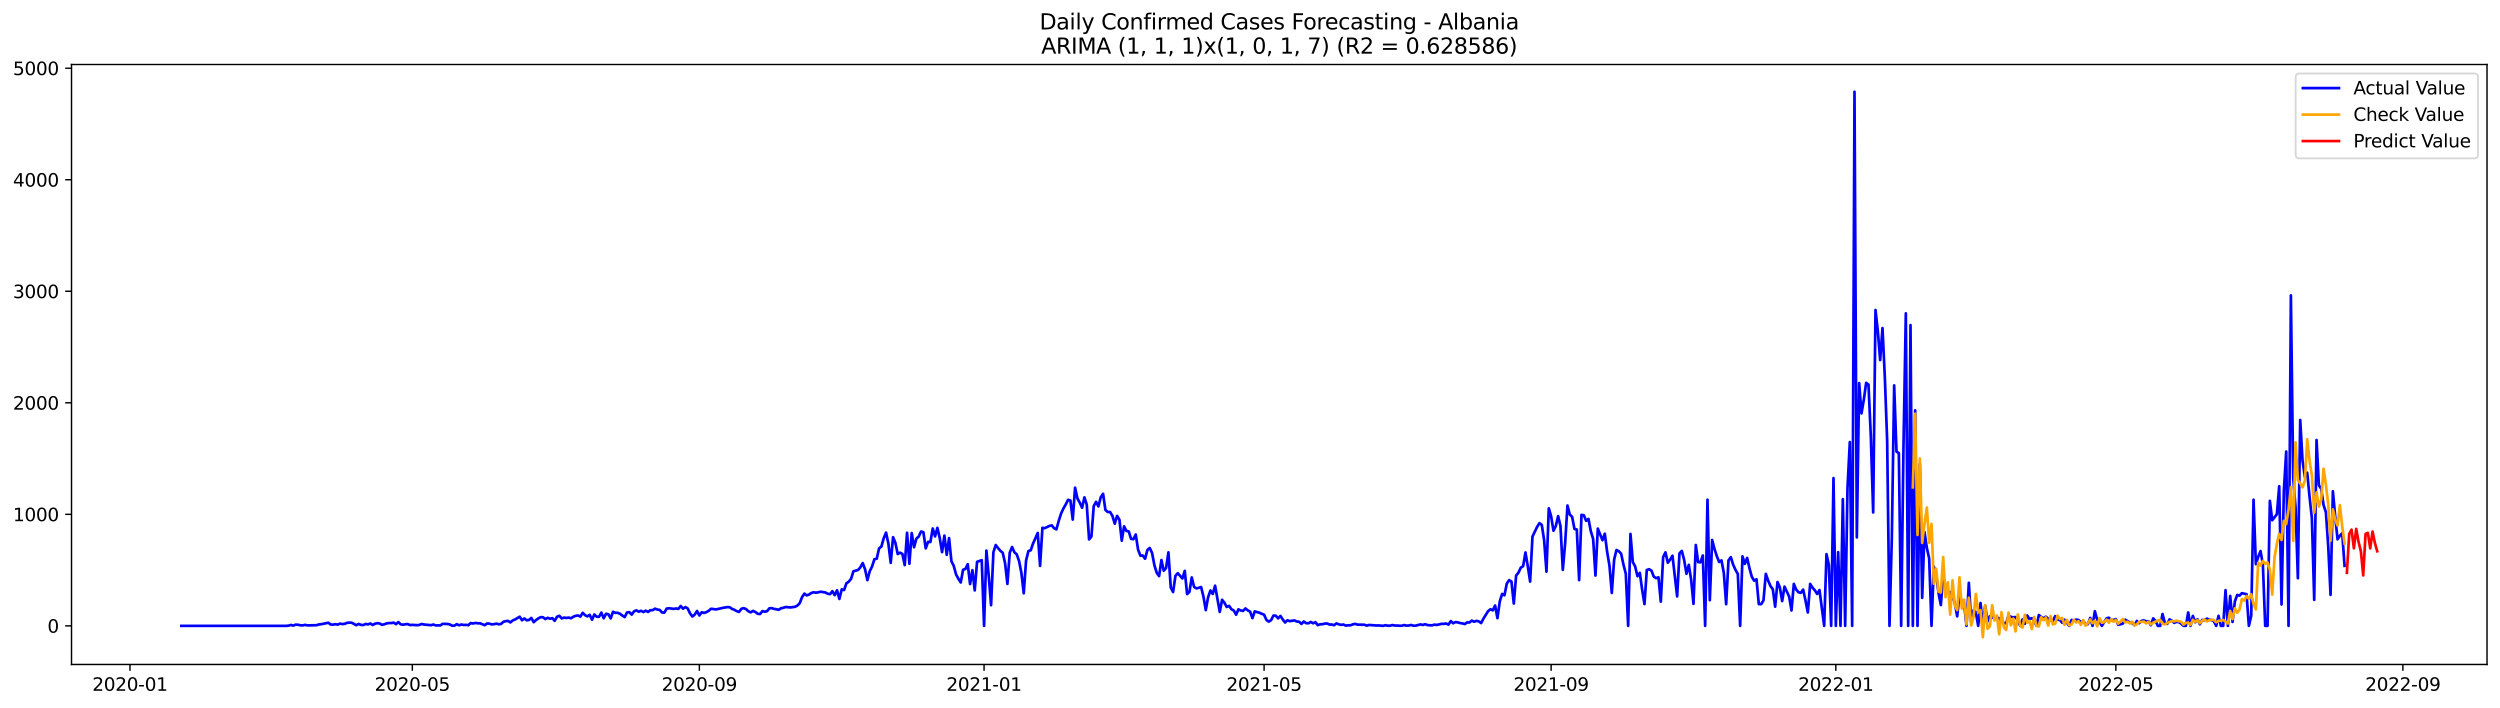 <?xml version="1.0" encoding="utf-8" standalone="no"?>
<!DOCTYPE svg PUBLIC "-//W3C//DTD SVG 1.1//EN"
  "http://www.w3.org/Graphics/SVG/1.1/DTD/svg11.dtd">
<svg xmlns:xlink="http://www.w3.org/1999/xlink" width="1386.05pt" height="392.274pt" viewBox="0 0 1386.05 392.274" xmlns="http://www.w3.org/2000/svg" version="1.1">
 <defs>
  <style type="text/css">*{stroke-linejoin: round; stroke-linecap: butt}</style>
 </defs>
 <g id="figure_1">
  <g id="patch_1">
   <path d="M 0 392.274 
L 1386.05 392.274 
L 1386.05 0 
L 0 0 
z
" style="fill: #ffffff"/>
  </g>
  <g id="axes_1">
   <g id="patch_2">
    <path d="M 39.65 368.396 
L 1378.85 368.396 
L 1378.85 35.755 
L 39.65 35.755 
z
" style="fill: #ffffff"/>
   </g>
   <g id="matplotlib.axis_1">
    <g id="xtick_1">
     <g id="line2d_1">
      <defs>
       <path id="m3c0e14c993" d="M 0 0 
L 0 3.5 
" style="stroke: #000000; stroke-width: 0.8"/>
      </defs>
      <g>
       <use xlink:href="#m3c0e14c993" x="72.059" y="368.396" style="stroke: #000000; stroke-width: 0.8"/>
      </g>
     </g>
     <g id="text_1">
      <!-- 2020-01 -->
      <g transform="translate(51.168 382.994)scale(0.1 -0.1)">
       <defs>
        <path id="DejaVuSans-32" d="M 1228 531 
L 3431 531 
L 3431 0 
L 469 0 
L 469 531 
Q 828 903 1448 1529 
Q 2069 2156 2228 2338 
Q 2531 2678 2651 2914 
Q 2772 3150 2772 3378 
Q 2772 3750 2511 3984 
Q 2250 4219 1831 4219 
Q 1534 4219 1204 4116 
Q 875 4013 500 3803 
L 500 4441 
Q 881 4594 1212 4672 
Q 1544 4750 1819 4750 
Q 2544 4750 2975 4387 
Q 3406 4025 3406 3419 
Q 3406 3131 3298 2873 
Q 3191 2616 2906 2266 
Q 2828 2175 2409 1742 
Q 1991 1309 1228 531 
z
" transform="scale(0.016)"/>
        <path id="DejaVuSans-30" d="M 2034 4250 
Q 1547 4250 1301 3770 
Q 1056 3291 1056 2328 
Q 1056 1369 1301 889 
Q 1547 409 2034 409 
Q 2525 409 2770 889 
Q 3016 1369 3016 2328 
Q 3016 3291 2770 3770 
Q 2525 4250 2034 4250 
z
M 2034 4750 
Q 2819 4750 3233 4129 
Q 3647 3509 3647 2328 
Q 3647 1150 3233 529 
Q 2819 -91 2034 -91 
Q 1250 -91 836 529 
Q 422 1150 422 2328 
Q 422 3509 836 4129 
Q 1250 4750 2034 4750 
z
" transform="scale(0.016)"/>
        <path id="DejaVuSans-2d" d="M 313 2009 
L 1997 2009 
L 1997 1497 
L 313 1497 
L 313 2009 
z
" transform="scale(0.016)"/>
        <path id="DejaVuSans-31" d="M 794 531 
L 1825 531 
L 1825 4091 
L 703 3866 
L 703 4441 
L 1819 4666 
L 2450 4666 
L 2450 531 
L 3481 531 
L 3481 0 
L 794 0 
L 794 531 
z
" transform="scale(0.016)"/>
       </defs>
       <use xlink:href="#DejaVuSans-32"/>
       <use xlink:href="#DejaVuSans-30" x="63.623"/>
       <use xlink:href="#DejaVuSans-32" x="127.246"/>
       <use xlink:href="#DejaVuSans-30" x="190.869"/>
       <use xlink:href="#DejaVuSans-2d" x="254.492"/>
       <use xlink:href="#DejaVuSans-30" x="290.576"/>
       <use xlink:href="#DejaVuSans-31" x="354.199"/>
      </g>
     </g>
    </g>
    <g id="xtick_2">
     <g id="line2d_2">
      <g>
       <use xlink:href="#m3c0e14c993" x="228.608" y="368.396" style="stroke: #000000; stroke-width: 0.8"/>
      </g>
     </g>
     <g id="text_2">
      <!-- 2020-05 -->
      <g transform="translate(207.716 382.994)scale(0.1 -0.1)">
       <defs>
        <path id="DejaVuSans-35" d="M 691 4666 
L 3169 4666 
L 3169 4134 
L 1269 4134 
L 1269 2991 
Q 1406 3038 1543 3061 
Q 1681 3084 1819 3084 
Q 2600 3084 3056 2656 
Q 3513 2228 3513 1497 
Q 3513 744 3044 326 
Q 2575 -91 1722 -91 
Q 1428 -91 1123 -41 
Q 819 9 494 109 
L 494 744 
Q 775 591 1075 516 
Q 1375 441 1709 441 
Q 2250 441 2565 725 
Q 2881 1009 2881 1497 
Q 2881 1984 2565 2268 
Q 2250 2553 1709 2553 
Q 1456 2553 1204 2497 
Q 953 2441 691 2322 
L 691 4666 
z
" transform="scale(0.016)"/>
       </defs>
       <use xlink:href="#DejaVuSans-32"/>
       <use xlink:href="#DejaVuSans-30" x="63.623"/>
       <use xlink:href="#DejaVuSans-32" x="127.246"/>
       <use xlink:href="#DejaVuSans-30" x="190.869"/>
       <use xlink:href="#DejaVuSans-2d" x="254.492"/>
       <use xlink:href="#DejaVuSans-30" x="290.576"/>
       <use xlink:href="#DejaVuSans-35" x="354.199"/>
      </g>
     </g>
    </g>
    <g id="xtick_3">
     <g id="line2d_3">
      <g>
       <use xlink:href="#m3c0e14c993" x="387.744" y="368.396" style="stroke: #000000; stroke-width: 0.8"/>
      </g>
     </g>
     <g id="text_3">
      <!-- 2020-09 -->
      <g transform="translate(366.852 382.994)scale(0.1 -0.1)">
       <defs>
        <path id="DejaVuSans-39" d="M 703 97 
L 703 672 
Q 941 559 1184 500 
Q 1428 441 1663 441 
Q 2288 441 2617 861 
Q 2947 1281 2994 2138 
Q 2813 1869 2534 1725 
Q 2256 1581 1919 1581 
Q 1219 1581 811 2004 
Q 403 2428 403 3163 
Q 403 3881 828 4315 
Q 1253 4750 1959 4750 
Q 2769 4750 3195 4129 
Q 3622 3509 3622 2328 
Q 3622 1225 3098 567 
Q 2575 -91 1691 -91 
Q 1453 -91 1209 -44 
Q 966 3 703 97 
z
M 1959 2075 
Q 2384 2075 2632 2365 
Q 2881 2656 2881 3163 
Q 2881 3666 2632 3958 
Q 2384 4250 1959 4250 
Q 1534 4250 1286 3958 
Q 1038 3666 1038 3163 
Q 1038 2656 1286 2365 
Q 1534 2075 1959 2075 
z
" transform="scale(0.016)"/>
       </defs>
       <use xlink:href="#DejaVuSans-32"/>
       <use xlink:href="#DejaVuSans-30" x="63.623"/>
       <use xlink:href="#DejaVuSans-32" x="127.246"/>
       <use xlink:href="#DejaVuSans-30" x="190.869"/>
       <use xlink:href="#DejaVuSans-2d" x="254.492"/>
       <use xlink:href="#DejaVuSans-30" x="290.576"/>
       <use xlink:href="#DejaVuSans-39" x="354.199"/>
      </g>
     </g>
    </g>
    <g id="xtick_4">
     <g id="line2d_4">
      <g>
       <use xlink:href="#m3c0e14c993" x="545.586" y="368.396" style="stroke: #000000; stroke-width: 0.8"/>
      </g>
     </g>
     <g id="text_4">
      <!-- 2021-01 -->
      <g transform="translate(524.694 382.994)scale(0.1 -0.1)">
       <use xlink:href="#DejaVuSans-32"/>
       <use xlink:href="#DejaVuSans-30" x="63.623"/>
       <use xlink:href="#DejaVuSans-32" x="127.246"/>
       <use xlink:href="#DejaVuSans-31" x="190.869"/>
       <use xlink:href="#DejaVuSans-2d" x="254.492"/>
       <use xlink:href="#DejaVuSans-30" x="290.576"/>
       <use xlink:href="#DejaVuSans-31" x="354.199"/>
      </g>
     </g>
    </g>
    <g id="xtick_5">
     <g id="line2d_5">
      <g>
       <use xlink:href="#m3c0e14c993" x="700.84" y="368.396" style="stroke: #000000; stroke-width: 0.8"/>
      </g>
     </g>
     <g id="text_5">
      <!-- 2021-05 -->
      <g transform="translate(679.949 382.994)scale(0.1 -0.1)">
       <use xlink:href="#DejaVuSans-32"/>
       <use xlink:href="#DejaVuSans-30" x="63.623"/>
       <use xlink:href="#DejaVuSans-32" x="127.246"/>
       <use xlink:href="#DejaVuSans-31" x="190.869"/>
       <use xlink:href="#DejaVuSans-2d" x="254.492"/>
       <use xlink:href="#DejaVuSans-30" x="290.576"/>
       <use xlink:href="#DejaVuSans-35" x="354.199"/>
      </g>
     </g>
    </g>
    <g id="xtick_6">
     <g id="line2d_6">
      <g>
       <use xlink:href="#m3c0e14c993" x="859.976" y="368.396" style="stroke: #000000; stroke-width: 0.8"/>
      </g>
     </g>
     <g id="text_6">
      <!-- 2021-09 -->
      <g transform="translate(839.085 382.994)scale(0.1 -0.1)">
       <use xlink:href="#DejaVuSans-32"/>
       <use xlink:href="#DejaVuSans-30" x="63.623"/>
       <use xlink:href="#DejaVuSans-32" x="127.246"/>
       <use xlink:href="#DejaVuSans-31" x="190.869"/>
       <use xlink:href="#DejaVuSans-2d" x="254.492"/>
       <use xlink:href="#DejaVuSans-30" x="290.576"/>
       <use xlink:href="#DejaVuSans-39" x="354.199"/>
      </g>
     </g>
    </g>
    <g id="xtick_7">
     <g id="line2d_7">
      <g>
       <use xlink:href="#m3c0e14c993" x="1017.818" y="368.396" style="stroke: #000000; stroke-width: 0.8"/>
      </g>
     </g>
     <g id="text_7">
      <!-- 2022-01 -->
      <g transform="translate(996.927 382.994)scale(0.1 -0.1)">
       <use xlink:href="#DejaVuSans-32"/>
       <use xlink:href="#DejaVuSans-30" x="63.623"/>
       <use xlink:href="#DejaVuSans-32" x="127.246"/>
       <use xlink:href="#DejaVuSans-32" x="190.869"/>
       <use xlink:href="#DejaVuSans-2d" x="254.492"/>
       <use xlink:href="#DejaVuSans-30" x="290.576"/>
       <use xlink:href="#DejaVuSans-31" x="354.199"/>
      </g>
     </g>
    </g>
    <g id="xtick_8">
     <g id="line2d_8">
      <g>
       <use xlink:href="#m3c0e14c993" x="1173.073" y="368.396" style="stroke: #000000; stroke-width: 0.8"/>
      </g>
     </g>
     <g id="text_8">
      <!-- 2022-05 -->
      <g transform="translate(1152.182 382.994)scale(0.1 -0.1)">
       <use xlink:href="#DejaVuSans-32"/>
       <use xlink:href="#DejaVuSans-30" x="63.623"/>
       <use xlink:href="#DejaVuSans-32" x="127.246"/>
       <use xlink:href="#DejaVuSans-32" x="190.869"/>
       <use xlink:href="#DejaVuSans-2d" x="254.492"/>
       <use xlink:href="#DejaVuSans-30" x="290.576"/>
       <use xlink:href="#DejaVuSans-35" x="354.199"/>
      </g>
     </g>
    </g>
    <g id="xtick_9">
     <g id="line2d_9">
      <g>
       <use xlink:href="#m3c0e14c993" x="1332.209" y="368.396" style="stroke: #000000; stroke-width: 0.8"/>
      </g>
     </g>
     <g id="text_9">
      <!-- 2022-09 -->
      <g transform="translate(1311.318 382.994)scale(0.1 -0.1)">
       <use xlink:href="#DejaVuSans-32"/>
       <use xlink:href="#DejaVuSans-30" x="63.623"/>
       <use xlink:href="#DejaVuSans-32" x="127.246"/>
       <use xlink:href="#DejaVuSans-32" x="190.869"/>
       <use xlink:href="#DejaVuSans-2d" x="254.492"/>
       <use xlink:href="#DejaVuSans-30" x="290.576"/>
       <use xlink:href="#DejaVuSans-39" x="354.199"/>
      </g>
     </g>
    </g>
   </g>
   <g id="matplotlib.axis_2">
    <g id="ytick_1">
     <g id="line2d_10">
      <defs>
       <path id="m348b110ef5" d="M 0 0 
L -3.5 0 
" style="stroke: #000000; stroke-width: 0.8"/>
      </defs>
      <g>
       <use xlink:href="#m348b110ef5" x="39.65" y="346.986" style="stroke: #000000; stroke-width: 0.8"/>
      </g>
     </g>
     <g id="text_10">
      <!-- 0 -->
      <g transform="translate(26.288 350.785)scale(0.1 -0.1)">
       <use xlink:href="#DejaVuSans-30"/>
      </g>
     </g>
    </g>
    <g id="ytick_2">
     <g id="line2d_11">
      <g>
       <use xlink:href="#m348b110ef5" x="39.65" y="285.155" style="stroke: #000000; stroke-width: 0.8"/>
      </g>
     </g>
     <g id="text_11">
      <!-- 1000 -->
      <g transform="translate(7.2 288.954)scale(0.1 -0.1)">
       <use xlink:href="#DejaVuSans-31"/>
       <use xlink:href="#DejaVuSans-30" x="63.623"/>
       <use xlink:href="#DejaVuSans-30" x="127.246"/>
       <use xlink:href="#DejaVuSans-30" x="190.869"/>
      </g>
     </g>
    </g>
    <g id="ytick_3">
     <g id="line2d_12">
      <g>
       <use xlink:href="#m348b110ef5" x="39.65" y="223.323" style="stroke: #000000; stroke-width: 0.8"/>
      </g>
     </g>
     <g id="text_12">
      <!-- 2000 -->
      <g transform="translate(7.2 227.122)scale(0.1 -0.1)">
       <use xlink:href="#DejaVuSans-32"/>
       <use xlink:href="#DejaVuSans-30" x="63.623"/>
       <use xlink:href="#DejaVuSans-30" x="127.246"/>
       <use xlink:href="#DejaVuSans-30" x="190.869"/>
      </g>
     </g>
    </g>
    <g id="ytick_4">
     <g id="line2d_13">
      <g>
       <use xlink:href="#m348b110ef5" x="39.65" y="161.492" style="stroke: #000000; stroke-width: 0.8"/>
      </g>
     </g>
     <g id="text_13">
      <!-- 3000 -->
      <g transform="translate(7.2 165.291)scale(0.1 -0.1)">
       <defs>
        <path id="DejaVuSans-33" d="M 2597 2516 
Q 3050 2419 3304 2112 
Q 3559 1806 3559 1356 
Q 3559 666 3084 287 
Q 2609 -91 1734 -91 
Q 1441 -91 1130 -33 
Q 819 25 488 141 
L 488 750 
Q 750 597 1062 519 
Q 1375 441 1716 441 
Q 2309 441 2620 675 
Q 2931 909 2931 1356 
Q 2931 1769 2642 2001 
Q 2353 2234 1838 2234 
L 1294 2234 
L 1294 2753 
L 1863 2753 
Q 2328 2753 2575 2939 
Q 2822 3125 2822 3475 
Q 2822 3834 2567 4026 
Q 2313 4219 1838 4219 
Q 1578 4219 1281 4162 
Q 984 4106 628 3988 
L 628 4550 
Q 988 4650 1302 4700 
Q 1616 4750 1894 4750 
Q 2613 4750 3031 4423 
Q 3450 4097 3450 3541 
Q 3450 3153 3228 2886 
Q 3006 2619 2597 2516 
z
" transform="scale(0.016)"/>
       </defs>
       <use xlink:href="#DejaVuSans-33"/>
       <use xlink:href="#DejaVuSans-30" x="63.623"/>
       <use xlink:href="#DejaVuSans-30" x="127.246"/>
       <use xlink:href="#DejaVuSans-30" x="190.869"/>
      </g>
     </g>
    </g>
    <g id="ytick_5">
     <g id="line2d_14">
      <g>
       <use xlink:href="#m348b110ef5" x="39.65" y="99.66" style="stroke: #000000; stroke-width: 0.8"/>
      </g>
     </g>
     <g id="text_14">
      <!-- 4000 -->
      <g transform="translate(7.2 103.46)scale(0.1 -0.1)">
       <defs>
        <path id="DejaVuSans-34" d="M 2419 4116 
L 825 1625 
L 2419 1625 
L 2419 4116 
z
M 2253 4666 
L 3047 4666 
L 3047 1625 
L 3713 1625 
L 3713 1100 
L 3047 1100 
L 3047 0 
L 2419 0 
L 2419 1100 
L 313 1100 
L 313 1709 
L 2253 4666 
z
" transform="scale(0.016)"/>
       </defs>
       <use xlink:href="#DejaVuSans-34"/>
       <use xlink:href="#DejaVuSans-30" x="63.623"/>
       <use xlink:href="#DejaVuSans-30" x="127.246"/>
       <use xlink:href="#DejaVuSans-30" x="190.869"/>
      </g>
     </g>
    </g>
    <g id="ytick_6">
     <g id="line2d_15">
      <g>
       <use xlink:href="#m348b110ef5" x="39.65" y="37.829" style="stroke: #000000; stroke-width: 0.8"/>
      </g>
     </g>
     <g id="text_15">
      <!-- 5000 -->
      <g transform="translate(7.2 41.628)scale(0.1 -0.1)">
       <use xlink:href="#DejaVuSans-35"/>
       <use xlink:href="#DejaVuSans-30" x="63.623"/>
       <use xlink:href="#DejaVuSans-30" x="127.246"/>
       <use xlink:href="#DejaVuSans-30" x="190.869"/>
      </g>
     </g>
    </g>
   </g>
   <g id="line2d_16">
    <path d="M 100.523 346.986 
L 158.743 346.986 
L 160.037 346.862 
L 161.331 346.491 
L 162.625 346.862 
L 163.918 346.306 
L 165.212 346.368 
L 166.506 346.677 
L 167.8 346.739 
L 169.093 346.43 
L 170.387 346.739 
L 172.975 346.677 
L 175.562 346.615 
L 176.856 346.182 
L 178.15 346.059 
L 182.031 345.255 
L 183.325 346.244 
L 184.619 346.306 
L 185.913 346.059 
L 187.207 346.306 
L 188.5 345.749 
L 189.794 345.997 
L 191.088 345.873 
L 192.382 345.317 
L 193.675 345.193 
L 194.969 345.255 
L 197.557 346.615 
L 198.851 345.935 
L 200.144 346.43 
L 201.438 346.553 
L 202.732 345.935 
L 204.026 346.182 
L 205.32 345.688 
L 206.613 346.491 
L 207.907 345.811 
L 209.201 345.502 
L 210.495 345.688 
L 211.788 346.43 
L 213.082 346.12 
L 214.376 345.626 
L 215.67 345.44 
L 216.964 345.44 
L 218.257 345.193 
L 219.551 346.059 
L 220.845 344.884 
L 222.139 346.12 
L 223.433 346.368 
L 224.726 346.12 
L 226.02 345.997 
L 227.314 346.553 
L 228.608 346.43 
L 231.195 346.615 
L 232.489 346.491 
L 233.783 345.935 
L 235.077 346.244 
L 238.958 346.615 
L 240.252 346.244 
L 241.546 346.739 
L 244.133 346.739 
L 245.427 345.873 
L 248.015 345.935 
L 249.308 346.182 
L 250.602 346.862 
L 251.896 346.924 
L 253.19 346.059 
L 254.484 346.677 
L 255.777 346.244 
L 257.071 346.491 
L 258.365 346.43 
L 259.659 346.615 
L 260.952 345.44 
L 262.246 345.688 
L 263.54 345.378 
L 264.834 345.564 
L 266.128 345.564 
L 268.715 346.615 
L 270.009 345.688 
L 271.303 345.749 
L 272.597 346.182 
L 273.89 346.059 
L 275.184 345.749 
L 276.478 346.12 
L 277.772 345.935 
L 279.065 344.76 
L 280.359 344.389 
L 281.653 344.265 
L 282.947 345.069 
L 284.241 344.018 
L 285.534 343.462 
L 288.122 341.916 
L 289.416 343.894 
L 290.71 342.905 
L 292.003 343.894 
L 293.297 343.709 
L 294.591 342.596 
L 295.885 344.946 
L 297.179 343.771 
L 298.472 342.843 
L 299.766 342.163 
L 301.06 342.225 
L 302.354 343.214 
L 303.647 342.534 
L 304.941 343.029 
L 306.235 342.72 
L 307.529 344.204 
L 308.823 341.916 
L 310.116 341.421 
L 311.41 342.843 
L 312.704 342.411 
L 313.998 342.596 
L 315.292 342.411 
L 316.585 342.782 
L 317.879 341.916 
L 319.173 341.421 
L 320.467 341.236 
L 321.76 341.854 
L 323.054 339.752 
L 324.348 341.05 
L 325.642 341.73 
L 326.936 340.865 
L 328.229 343.585 
L 329.523 340.679 
L 330.817 341.916 
L 332.111 341.978 
L 333.405 339.628 
L 334.698 342.782 
L 335.992 340.308 
L 337.286 340.556 
L 338.58 342.843 
L 339.874 339.195 
L 341.167 339.752 
L 342.461 339.752 
L 343.755 340.308 
L 345.049 341.298 
L 346.342 342.101 
L 347.636 339.566 
L 348.93 339.381 
L 350.224 340.741 
L 351.518 338.948 
L 352.811 338.391 
L 354.105 339.133 
L 355.399 338.639 
L 356.693 339.319 
L 357.987 338.577 
L 359.28 339.257 
L 360.574 338.33 
L 361.868 338.268 
L 363.162 337.464 
L 364.455 337.959 
L 365.749 338.144 
L 367.043 339.566 
L 368.337 339.628 
L 369.631 337.402 
L 370.924 337.217 
L 373.512 337.588 
L 374.806 337.34 
L 376.1 337.588 
L 377.393 335.98 
L 378.687 337.464 
L 379.981 336.598 
L 381.275 337.34 
L 382.569 340.061 
L 383.862 341.792 
L 385.156 340.741 
L 386.45 338.762 
L 387.744 341.236 
L 389.037 339.443 
L 390.331 339.814 
L 391.625 339.381 
L 392.919 338.639 
L 394.213 337.526 
L 395.506 337.65 
L 396.8 337.897 
L 399.388 337.34 
L 400.682 337.031 
L 403.269 336.598 
L 404.563 336.66 
L 405.857 337.588 
L 407.15 338.082 
L 408.444 338.824 
L 409.738 339.257 
L 411.032 337.526 
L 412.326 337.155 
L 413.619 337.711 
L 414.913 338.886 
L 416.207 339.504 
L 417.501 338.701 
L 418.795 339.319 
L 420.088 340.308 
L 421.382 340.432 
L 422.676 338.824 
L 423.97 339.133 
L 425.264 338.886 
L 426.557 337.279 
L 427.851 337.155 
L 429.145 337.588 
L 430.439 337.773 
L 431.732 338.082 
L 433.026 337.217 
L 434.32 336.969 
L 435.614 336.537 
L 438.201 336.784 
L 440.789 336.413 
L 442.083 335.733 
L 443.377 334.434 
L 444.67 331.095 
L 445.964 329.117 
L 447.258 330.106 
L 448.552 329.611 
L 449.845 328.746 
L 451.139 328.375 
L 452.433 328.622 
L 455.021 328.066 
L 457.608 328.498 
L 458.902 329.179 
L 460.196 329.426 
L 461.49 327.756 
L 462.783 329.982 
L 464.077 327.262 
L 465.371 332.085 
L 466.665 326.767 
L 467.959 327.138 
L 469.252 323.428 
L 470.546 322.501 
L 471.84 320.955 
L 473.134 316.75 
L 475.721 316.009 
L 477.015 314.525 
L 478.309 312.175 
L 479.603 315.638 
L 480.896 321.635 
L 482.19 316.689 
L 483.484 314.092 
L 484.778 310.073 
L 486.072 309.764 
L 487.365 304.075 
L 488.659 303.024 
L 489.953 298.387 
L 491.247 295.295 
L 492.541 301.416 
L 493.834 312.051 
L 495.128 297.83 
L 496.422 300.983 
L 497.716 307.167 
L 499.009 306.425 
L 500.303 307.105 
L 501.597 313.288 
L 502.891 295.357 
L 504.185 312.546 
L 505.478 295.542 
L 506.772 303.395 
L 508.066 298.634 
L 509.36 297.459 
L 510.654 294.677 
L 511.947 295.048 
L 513.241 304.013 
L 514.535 300.427 
L 515.829 300.489 
L 517.122 293.007 
L 518.416 297.397 
L 519.71 292.636 
L 521.004 298.263 
L 522.298 306.115 
L 523.591 296.964 
L 524.885 307.599 
L 526.179 298.325 
L 527.473 311.124 
L 528.767 313.721 
L 530.06 318.482 
L 531.354 320.893 
L 532.648 322.934 
L 533.942 315.885 
L 535.236 315.452 
L 536.529 312.793 
L 537.823 323.799 
L 539.117 316.132 
L 540.411 327.324 
L 541.704 311.495 
L 544.292 310.567 
L 545.586 346.986 
L 546.88 305.25 
L 548.173 319.347 
L 549.467 335.547 
L 550.761 306.177 
L 552.055 302.158 
L 553.349 303.89 
L 554.642 305.374 
L 555.936 306.486 
L 557.23 312.237 
L 558.524 323.737 
L 559.817 306.425 
L 561.111 303.271 
L 562.405 306.177 
L 563.699 307.352 
L 564.993 311.062 
L 566.286 317.678 
L 567.58 328.931 
L 568.874 310.753 
L 570.168 305.559 
L 571.462 305.064 
L 572.755 301.293 
L 575.343 295.48 
L 576.637 313.721 
L 577.931 292.636 
L 579.224 292.822 
L 581.812 291.585 
L 583.106 291.276 
L 584.399 292.822 
L 585.693 293.502 
L 586.987 288.741 
L 588.281 284.722 
L 589.575 281.939 
L 590.868 279.652 
L 592.162 277.117 
L 593.456 277.488 
L 594.75 288.061 
L 596.044 270.377 
L 597.337 276.313 
L 598.631 278.662 
L 599.925 281.507 
L 601.219 275.756 
L 602.512 279.713 
L 603.806 299.067 
L 605.1 297.459 
L 606.394 280.517 
L 607.688 278.23 
L 608.981 280.765 
L 610.275 275.694 
L 611.569 273.778 
L 612.863 282.743 
L 614.157 283.856 
L 615.45 283.856 
L 616.744 286.02 
L 618.038 290.348 
L 619.332 286.02 
L 620.626 288.123 
L 621.919 299.747 
L 623.213 291.832 
L 624.507 294.368 
L 625.801 294.615 
L 627.094 298.758 
L 628.388 298.943 
L 629.682 296.346 
L 630.976 304.755 
L 632.27 308.094 
L 633.563 307.97 
L 634.857 309.764 
L 636.151 304.879 
L 637.445 303.828 
L 638.739 306.61 
L 640.032 313.412 
L 641.326 317.616 
L 642.62 319.409 
L 643.914 310.506 
L 645.207 316.441 
L 646.501 314.896 
L 647.795 306.239 
L 649.089 325.716 
L 650.383 328.251 
L 651.676 319.286 
L 652.97 317.802 
L 655.558 320.708 
L 656.852 316.503 
L 658.145 329.364 
L 659.439 328.189 
L 660.733 320.151 
L 662.027 325.407 
L 663.321 326.211 
L 664.614 325.902 
L 665.908 325.469 
L 667.202 330.663 
L 668.496 338.268 
L 669.789 331.157 
L 671.083 327.385 
L 672.377 329.302 
L 673.671 324.727 
L 676.258 339.257 
L 677.552 332.518 
L 678.846 334.187 
L 680.14 336.537 
L 681.434 335.918 
L 682.727 337.773 
L 684.021 338.453 
L 685.315 340.803 
L 686.609 337.835 
L 687.902 338.453 
L 689.196 338.701 
L 690.49 337.34 
L 691.784 338.391 
L 693.078 339.072 
L 694.371 342.72 
L 695.665 338.948 
L 696.959 339.381 
L 698.253 339.69 
L 699.547 340.308 
L 700.84 340.803 
L 702.134 343.709 
L 703.428 344.636 
L 704.722 343.833 
L 706.016 341.298 
L 707.309 341.359 
L 708.603 342.843 
L 709.897 341.483 
L 711.191 343.462 
L 712.484 345.131 
L 713.778 343.894 
L 715.072 344.389 
L 717.66 343.956 
L 718.953 344.575 
L 720.247 344.698 
L 721.541 345.935 
L 722.835 344.575 
L 724.129 345.502 
L 725.422 345.564 
L 726.716 344.822 
L 728.01 345.564 
L 729.304 344.946 
L 730.598 346.615 
L 731.891 346.12 
L 733.185 346.059 
L 734.479 345.749 
L 735.773 345.688 
L 737.066 346.244 
L 738.36 346.244 
L 739.654 346.615 
L 740.948 345.626 
L 742.242 346.12 
L 743.535 346.43 
L 744.829 346.244 
L 746.123 346.862 
L 747.417 346.677 
L 748.711 346.677 
L 750.004 346.182 
L 751.298 345.873 
L 752.592 346.306 
L 756.473 346.368 
L 757.767 346.862 
L 759.061 346.491 
L 761.648 346.677 
L 762.942 346.801 
L 764.236 346.739 
L 766.824 346.986 
L 768.117 346.615 
L 769.411 346.924 
L 770.705 346.862 
L 771.999 346.553 
L 773.293 346.801 
L 774.586 346.801 
L 775.88 346.924 
L 777.174 346.924 
L 778.468 346.553 
L 779.761 346.862 
L 781.055 346.801 
L 782.349 346.491 
L 783.643 346.924 
L 784.937 346.862 
L 787.524 346.182 
L 788.818 346.491 
L 790.112 346.059 
L 791.406 346.553 
L 792.699 346.677 
L 793.993 346.677 
L 795.287 346.306 
L 796.581 346.491 
L 799.168 345.873 
L 800.462 345.873 
L 801.756 345.688 
L 803.05 346.306 
L 804.343 344.327 
L 805.637 345.564 
L 806.931 344.884 
L 808.225 345.069 
L 809.519 345.44 
L 810.812 345.626 
L 812.106 345.997 
L 813.4 345.069 
L 814.694 345.131 
L 815.988 344.08 
L 817.281 344.698 
L 818.575 344.204 
L 819.869 344.513 
L 821.163 345.44 
L 822.456 342.967 
L 825.044 338.824 
L 826.338 337.773 
L 827.632 338.391 
L 828.925 335.733 
L 830.219 342.72 
L 831.513 333.383 
L 832.807 329.302 
L 834.101 330.044 
L 835.394 323.552 
L 836.688 321.635 
L 837.982 322.439 
L 839.276 334.62 
L 840.569 319.1 
L 841.863 317.492 
L 843.157 314.71 
L 844.451 313.906 
L 845.745 306.301 
L 847.038 313.968 
L 848.332 322.439 
L 849.626 297.521 
L 852.214 292.08 
L 853.507 290.039 
L 854.801 291.029 
L 856.095 299.5 
L 857.389 316.936 
L 858.683 281.816 
L 859.976 286.268 
L 861.27 294.244 
L 862.564 291.647 
L 863.858 286.144 
L 865.151 291.585 
L 866.445 315.947 
L 867.739 301.231 
L 869.033 280.27 
L 870.327 285.278 
L 871.62 286.577 
L 872.914 293.255 
L 874.208 293.564 
L 875.502 321.635 
L 876.796 285.464 
L 878.089 285.649 
L 879.383 288.741 
L 880.677 287.69 
L 881.971 294.491 
L 883.264 298.758 
L 884.558 319.1 
L 885.852 293.069 
L 888.44 299.5 
L 889.733 295.913 
L 891.027 305.93 
L 892.321 313.659 
L 893.615 328.746 
L 894.909 310.258 
L 896.202 304.941 
L 897.496 305.621 
L 898.79 306.981 
L 900.084 313.041 
L 901.378 318.111 
L 902.671 346.986 
L 903.965 296.037 
L 905.259 311.618 
L 906.553 314.03 
L 907.846 319.471 
L 909.14 317.616 
L 910.434 326.891 
L 911.728 334.929 
L 913.022 316.009 
L 914.315 315.576 
L 915.609 316.38 
L 916.903 319.718 
L 918.197 320.522 
L 919.491 320.089 
L 920.784 333.569 
L 922.078 308.898 
L 923.372 306.239 
L 924.666 311.989 
L 925.959 310.258 
L 927.253 308.094 
L 929.841 330.663 
L 931.135 306.796 
L 932.428 305.435 
L 933.722 310.444 
L 935.016 318.111 
L 936.31 313.164 
L 937.604 321.45 
L 938.897 334.805 
L 940.191 302.158 
L 941.485 311.68 
L 942.779 311.742 
L 944.073 307.97 
L 945.366 346.986 
L 946.66 277.055 
L 947.954 332.765 
L 949.248 299.376 
L 950.541 304.322 
L 951.835 308.341 
L 953.129 311.557 
L 954.423 310.691 
L 955.717 317.616 
L 957.01 334.991 
L 958.304 310.691 
L 959.598 308.898 
L 960.892 313.041 
L 962.186 315.947 
L 963.479 318.234 
L 964.773 346.986 
L 966.067 308.465 
L 967.361 312.608 
L 968.655 309.331 
L 969.948 315.081 
L 971.242 319.78 
L 972.536 321.944 
L 973.83 321.141 
L 975.123 334.929 
L 976.417 334.929 
L 977.711 332.888 
L 979.005 318.173 
L 980.299 321.883 
L 981.592 324.912 
L 982.886 326.705 
L 984.18 336.351 
L 985.474 322.686 
L 986.768 325.592 
L 988.061 333.259 
L 989.355 325.221 
L 991.943 330.724 
L 993.236 338.453 
L 994.53 323.737 
L 995.824 326.829 
L 997.118 328.375 
L 998.412 328.684 
L 999.705 326.891 
L 1000.999 332.888 
L 1002.293 339.566 
L 1003.587 323.737 
L 1004.881 325.778 
L 1006.174 327.262 
L 1007.468 329.302 
L 1008.762 327.138 
L 1011.35 346.986 
L 1012.643 307.228 
L 1013.937 313.164 
L 1015.231 346.986 
L 1016.525 265.059 
L 1017.818 346.986 
L 1019.112 306.115 
L 1020.406 346.986 
L 1021.7 276.746 
L 1022.994 346.986 
L 1024.287 270.562 
L 1025.581 245.088 
L 1026.875 346.986 
L 1028.169 50.876 
L 1029.463 297.954 
L 1030.756 212.379 
L 1032.05 229.197 
L 1033.344 221.53 
L 1034.638 212.255 
L 1035.931 213.245 
L 1037.225 242.058 
L 1038.519 284.104 
L 1039.813 171.88 
L 1041.107 183.566 
L 1042.4 199.642 
L 1043.694 181.896 
L 1044.988 209.102 
L 1046.282 244.47 
L 1047.576 346.986 
L 1048.869 298.201 
L 1050.163 213.678 
L 1051.457 250.405 
L 1052.751 251.209 
L 1054.045 346.986 
L 1055.338 247.128 
L 1056.632 173.734 
L 1057.926 346.986 
L 1059.22 180.227 
L 1060.513 346.986 
L 1061.807 227.528 
L 1063.101 346.986 
L 1064.395 257.207 
L 1065.689 331.466 
L 1066.982 294.986 
L 1068.276 303.704 
L 1069.57 309.64 
L 1070.864 346.986 
L 1072.158 314.154 
L 1073.451 318.729 
L 1074.745 328.684 
L 1076.039 335.424 
L 1077.333 319.224 
L 1078.626 324.665 
L 1079.92 328.437 
L 1081.214 328.251 
L 1082.508 330.91 
L 1083.802 334.249 
L 1085.095 341.73 
L 1086.389 329.735 
L 1087.683 333.816 
L 1088.977 334.991 
L 1090.271 346.986 
L 1091.564 323.119 
L 1092.858 344.76 
L 1094.152 338.391 
L 1095.446 339.381 
L 1096.74 346.986 
L 1098.033 334.311 
L 1099.327 346.986 
L 1100.621 335.856 
L 1101.915 344.513 
L 1103.208 341.607 
L 1104.502 342.349 
L 1105.796 342.843 
L 1107.09 342.472 
L 1108.384 342.72 
L 1109.677 344.389 
L 1110.971 345.378 
L 1112.265 345.626 
L 1113.559 341.236 
L 1114.853 341.978 
L 1116.146 342.287 
L 1117.44 342.101 
L 1118.734 344.018 
L 1120.028 346.986 
L 1121.321 343.4 
L 1122.615 345.873 
L 1123.909 341.236 
L 1125.203 343.214 
L 1126.497 342.72 
L 1127.79 344.204 
L 1129.084 346.986 
L 1130.378 340.988 
L 1131.672 342.101 
L 1132.966 342.72 
L 1134.259 341.916 
L 1136.847 344.08 
L 1138.141 344.327 
L 1139.435 341.607 
L 1140.728 343.585 
L 1142.022 343.709 
L 1143.316 345.255 
L 1144.61 343.585 
L 1147.197 346.986 
L 1148.491 343.709 
L 1149.785 344.018 
L 1151.079 343.523 
L 1152.372 343.709 
L 1153.666 344.946 
L 1154.96 344.389 
L 1156.254 345.997 
L 1157.548 346.059 
L 1158.841 342.596 
L 1160.135 346.986 
L 1161.429 338.886 
L 1162.723 343.647 
L 1164.016 344.698 
L 1165.31 346.986 
L 1167.898 342.843 
L 1169.192 342.472 
L 1170.485 343.709 
L 1171.779 343.771 
L 1173.073 343.276 
L 1174.367 346.368 
L 1175.661 346.12 
L 1176.954 345.749 
L 1178.248 343.585 
L 1180.836 345.069 
L 1182.13 345.44 
L 1183.423 346.615 
L 1184.717 344.265 
L 1186.011 345.502 
L 1187.305 344.204 
L 1188.598 343.956 
L 1189.892 344.513 
L 1191.186 344.451 
L 1192.48 346.615 
L 1193.774 342.843 
L 1195.067 344.265 
L 1196.361 346.986 
L 1197.655 346.986 
L 1198.949 340.432 
L 1200.243 345.378 
L 1201.536 345.935 
L 1202.83 343.4 
L 1204.124 344.142 
L 1205.418 345.317 
L 1206.712 344.76 
L 1208.005 344.946 
L 1209.299 345.749 
L 1210.593 346.986 
L 1211.887 346.986 
L 1213.18 339.566 
L 1214.474 346.986 
L 1215.768 341.483 
L 1217.062 345.007 
L 1218.356 343.338 
L 1219.649 346.12 
L 1220.943 343.709 
L 1222.237 343.894 
L 1223.531 342.967 
L 1224.825 343.585 
L 1226.118 343.771 
L 1227.412 344.451 
L 1228.706 346.986 
L 1230 341.421 
L 1231.293 346.986 
L 1232.587 346.986 
L 1233.881 327.2 
L 1235.175 346.986 
L 1236.469 330.415 
L 1237.762 344.822 
L 1239.056 333.445 
L 1240.35 329.859 
L 1241.644 330.23 
L 1242.938 328.869 
L 1245.525 329.426 
L 1246.819 346.986 
L 1248.113 341.421 
L 1249.407 277.055 
L 1250.7 312.793 
L 1251.994 308.712 
L 1253.288 305.497 
L 1254.582 313.041 
L 1255.875 346.986 
L 1257.169 346.986 
L 1258.463 277.673 
L 1259.757 288.432 
L 1262.344 285.093 
L 1263.638 269.573 
L 1264.932 335.114 
L 1266.226 271.861 
L 1267.52 250.344 
L 1268.813 346.986 
L 1270.107 163.78 
L 1271.401 264.998 
L 1272.695 281.321 
L 1273.988 320.584 
L 1275.282 232.845 
L 1276.576 255.476 
L 1277.87 264.379 
L 1279.164 262.092 
L 1280.457 275.385 
L 1281.751 287.319 
L 1283.045 332.579 
L 1284.339 243.975 
L 1285.633 269.017 
L 1286.926 271.057 
L 1288.22 279.961 
L 1289.514 283.98 
L 1290.808 302.715 
L 1292.102 329.797 
L 1293.395 272.356 
L 1294.689 286.453 
L 1295.983 299.005 
L 1297.277 297.026 
L 1298.57 295.604 
L 1299.864 313.721 
L 1299.864 313.721 
" clip-path="url(#p9e51bc75b3)" style="fill: none; stroke: #0000ff; stroke-width: 1.5; stroke-linecap: square"/>
   </g>
   <g id="line2d_17">
    <path d="M 1060.513 270.195 
L 1061.807 229.349 
L 1063.101 296.567 
L 1064.395 254.262 
L 1065.689 300.941 
L 1066.982 290.506 
L 1068.276 281.38 
L 1069.57 300.849 
L 1070.864 290.426 
L 1072.158 323.622 
L 1073.451 315.341 
L 1074.745 328.07 
L 1076.039 328.417 
L 1077.333 308.853 
L 1078.626 331.119 
L 1079.92 322.845 
L 1081.214 340.737 
L 1082.508 321.769 
L 1083.802 335.789 
L 1085.095 338.267 
L 1086.389 320.049 
L 1087.683 337.422 
L 1088.977 332.417 
L 1090.271 346.161 
L 1091.564 331.388 
L 1092.858 346.729 
L 1094.152 342.014 
L 1095.446 329.277 
L 1096.74 339.539 
L 1098.033 338.293 
L 1099.327 353.276 
L 1100.621 335.54 
L 1101.915 348.613 
L 1103.208 347.295 
L 1104.502 335.557 
L 1105.796 344.03 
L 1107.09 341.235 
L 1108.384 351.66 
L 1109.677 339.427 
L 1110.971 347.809 
L 1112.265 349.293 
L 1113.559 339.64 
L 1114.853 346.71 
L 1116.146 342.939 
L 1117.44 350.015 
L 1118.734 340.668 
L 1120.028 346.823 
L 1121.321 347.947 
L 1122.615 340.854 
L 1123.909 345.32 
L 1125.203 344.361 
L 1126.497 348.791 
L 1127.79 342.048 
L 1129.084 347.032 
L 1130.378 347.301 
L 1131.672 342.22 
L 1132.966 343.911 
L 1134.259 342.342 
L 1135.553 346.803 
L 1136.847 341.598 
L 1138.141 346.166 
L 1139.435 345.763 
L 1140.728 341.289 
L 1142.022 343.191 
L 1143.316 342.613 
L 1144.61 346.413 
L 1145.903 343.643 
L 1147.197 346.749 
L 1148.491 346.141 
L 1149.785 343.615 
L 1151.079 345.116 
L 1152.372 344.34 
L 1153.666 346.447 
L 1154.96 343.756 
L 1156.254 346.895 
L 1157.548 345.568 
L 1158.841 343.446 
L 1160.135 345.522 
L 1161.429 344.121 
L 1162.723 347.239 
L 1164.016 342.755 
L 1165.31 345.31 
L 1166.604 344.891 
L 1167.898 343.527 
L 1169.192 345.25 
L 1170.485 343.295 
L 1171.779 344.706 
L 1173.073 343.745 
L 1174.367 345.777 
L 1176.954 343.215 
L 1178.248 345.1 
L 1179.542 344.717 
L 1180.836 345.66 
L 1182.13 344.623 
L 1183.423 346.701 
L 1184.717 346.111 
L 1186.011 344.717 
L 1187.305 344.822 
L 1188.598 344.583 
L 1189.892 345.621 
L 1191.186 344.687 
L 1192.48 346.234 
L 1193.774 345.223 
L 1196.361 344.026 
L 1197.655 343.641 
L 1198.949 345.895 
L 1200.243 346.12 
L 1202.83 344.782 
L 1204.124 344.341 
L 1205.418 344.477 
L 1206.712 344.12 
L 1209.299 344.74 
L 1210.593 346.273 
L 1211.887 345.304 
L 1213.18 345.251 
L 1214.474 346.493 
L 1215.768 343.622 
L 1217.062 344.837 
L 1218.356 343.768 
L 1219.649 345.55 
L 1220.943 344.172 
L 1222.237 343.442 
L 1223.531 344.558 
L 1224.825 343.824 
L 1226.118 343.602 
L 1227.412 343.732 
L 1228.706 345.008 
L 1230 344.226 
L 1231.293 344.074 
L 1232.587 343.703 
L 1235.175 345.696 
L 1236.469 338.724 
L 1237.762 343.245 
L 1239.056 337.254 
L 1240.35 339.698 
L 1241.644 338.052 
L 1242.938 332.092 
L 1244.231 333.028 
L 1245.525 330.428 
L 1246.819 331.94 
L 1248.113 329.449 
L 1249.407 334.849 
L 1250.7 337.87 
L 1251.994 312.025 
L 1253.288 313.545 
L 1254.582 310.975 
L 1255.875 312.649 
L 1257.169 311.804 
L 1258.463 315.852 
L 1259.757 329.663 
L 1261.051 309.045 
L 1262.344 301.369 
L 1263.638 296.01 
L 1264.932 299.391 
L 1266.226 288.757 
L 1267.52 290.582 
L 1268.813 282.578 
L 1270.107 270.036 
L 1271.401 299.837 
L 1272.695 245.221 
L 1273.988 266.28 
L 1275.282 267.961 
L 1276.576 270.219 
L 1277.87 266.475 
L 1279.164 243.512 
L 1280.457 255.417 
L 1281.751 263.708 
L 1283.045 284.238 
L 1284.339 272.988 
L 1285.633 280.87 
L 1286.926 276.982 
L 1288.22 259.861 
L 1289.514 268.683 
L 1290.808 279.573 
L 1292.102 299.813 
L 1293.395 282.393 
L 1294.689 288.028 
L 1295.983 291.359 
L 1297.277 280.051 
L 1298.57 291.757 
L 1299.864 301.347 
L 1299.864 301.347 
" clip-path="url(#p9e51bc75b3)" style="fill: none; stroke: #ffa500; stroke-width: 1.5; stroke-linecap: square"/>
   </g>
   <g id="line2d_18">
    <path d="M 1301.158 317.581 
L 1302.452 296.005 
L 1303.746 293.652 
L 1305.039 304.01 
L 1306.333 293.231 
L 1307.627 300.438 
L 1308.921 305.62 
L 1310.215 319.012 
L 1311.508 296.014 
L 1312.802 295.427 
L 1314.096 304.03 
L 1315.39 294.697 
L 1316.683 301.001 
L 1317.977 305.629 
" clip-path="url(#p9e51bc75b3)" style="fill: none; stroke: #ff0000; stroke-width: 1.5; stroke-linecap: square"/>
   </g>
   <g id="patch_3">
    <path d="M 39.65 368.396 
L 39.65 35.755 
" style="fill: none; stroke: #000000; stroke-width: 0.8; stroke-linejoin: miter; stroke-linecap: square"/>
   </g>
   <g id="patch_4">
    <path d="M 1378.85 368.396 
L 1378.85 35.755 
" style="fill: none; stroke: #000000; stroke-width: 0.8; stroke-linejoin: miter; stroke-linecap: square"/>
   </g>
   <g id="patch_5">
    <path d="M 39.65 368.396 
L 1378.85 368.396 
" style="fill: none; stroke: #000000; stroke-width: 0.8; stroke-linejoin: miter; stroke-linecap: square"/>
   </g>
   <g id="patch_6">
    <path d="M 39.65 35.755 
L 1378.85 35.755 
" style="fill: none; stroke: #000000; stroke-width: 0.8; stroke-linejoin: miter; stroke-linecap: square"/>
   </g>
   <g id="text_16">
    <!-- Daily Confirmed Cases Forecasting - Albania -->
    <g transform="translate(576.346 16.318)scale(0.12 -0.12)">
     <defs>
      <path id="DejaVuSans-44" d="M 1259 4147 
L 1259 519 
L 2022 519 
Q 2988 519 3436 956 
Q 3884 1394 3884 2338 
Q 3884 3275 3436 3711 
Q 2988 4147 2022 4147 
L 1259 4147 
z
M 628 4666 
L 1925 4666 
Q 3281 4666 3915 4102 
Q 4550 3538 4550 2338 
Q 4550 1131 3912 565 
Q 3275 0 1925 0 
L 628 0 
L 628 4666 
z
" transform="scale(0.016)"/>
      <path id="DejaVuSans-61" d="M 2194 1759 
Q 1497 1759 1228 1600 
Q 959 1441 959 1056 
Q 959 750 1161 570 
Q 1363 391 1709 391 
Q 2188 391 2477 730 
Q 2766 1069 2766 1631 
L 2766 1759 
L 2194 1759 
z
M 3341 1997 
L 3341 0 
L 2766 0 
L 2766 531 
Q 2569 213 2275 61 
Q 1981 -91 1556 -91 
Q 1019 -91 701 211 
Q 384 513 384 1019 
Q 384 1609 779 1909 
Q 1175 2209 1959 2209 
L 2766 2209 
L 2766 2266 
Q 2766 2663 2505 2880 
Q 2244 3097 1772 3097 
Q 1472 3097 1187 3025 
Q 903 2953 641 2809 
L 641 3341 
Q 956 3463 1253 3523 
Q 1550 3584 1831 3584 
Q 2591 3584 2966 3190 
Q 3341 2797 3341 1997 
z
" transform="scale(0.016)"/>
      <path id="DejaVuSans-69" d="M 603 3500 
L 1178 3500 
L 1178 0 
L 603 0 
L 603 3500 
z
M 603 4863 
L 1178 4863 
L 1178 4134 
L 603 4134 
L 603 4863 
z
" transform="scale(0.016)"/>
      <path id="DejaVuSans-6c" d="M 603 4863 
L 1178 4863 
L 1178 0 
L 603 0 
L 603 4863 
z
" transform="scale(0.016)"/>
      <path id="DejaVuSans-79" d="M 2059 -325 
Q 1816 -950 1584 -1140 
Q 1353 -1331 966 -1331 
L 506 -1331 
L 506 -850 
L 844 -850 
Q 1081 -850 1212 -737 
Q 1344 -625 1503 -206 
L 1606 56 
L 191 3500 
L 800 3500 
L 1894 763 
L 2988 3500 
L 3597 3500 
L 2059 -325 
z
" transform="scale(0.016)"/>
      <path id="DejaVuSans-20" transform="scale(0.016)"/>
      <path id="DejaVuSans-43" d="M 4122 4306 
L 4122 3641 
Q 3803 3938 3442 4084 
Q 3081 4231 2675 4231 
Q 1875 4231 1450 3742 
Q 1025 3253 1025 2328 
Q 1025 1406 1450 917 
Q 1875 428 2675 428 
Q 3081 428 3442 575 
Q 3803 722 4122 1019 
L 4122 359 
Q 3791 134 3420 21 
Q 3050 -91 2638 -91 
Q 1578 -91 968 557 
Q 359 1206 359 2328 
Q 359 3453 968 4101 
Q 1578 4750 2638 4750 
Q 3056 4750 3426 4639 
Q 3797 4528 4122 4306 
z
" transform="scale(0.016)"/>
      <path id="DejaVuSans-6f" d="M 1959 3097 
Q 1497 3097 1228 2736 
Q 959 2375 959 1747 
Q 959 1119 1226 758 
Q 1494 397 1959 397 
Q 2419 397 2687 759 
Q 2956 1122 2956 1747 
Q 2956 2369 2687 2733 
Q 2419 3097 1959 3097 
z
M 1959 3584 
Q 2709 3584 3137 3096 
Q 3566 2609 3566 1747 
Q 3566 888 3137 398 
Q 2709 -91 1959 -91 
Q 1206 -91 779 398 
Q 353 888 353 1747 
Q 353 2609 779 3096 
Q 1206 3584 1959 3584 
z
" transform="scale(0.016)"/>
      <path id="DejaVuSans-6e" d="M 3513 2113 
L 3513 0 
L 2938 0 
L 2938 2094 
Q 2938 2591 2744 2837 
Q 2550 3084 2163 3084 
Q 1697 3084 1428 2787 
Q 1159 2491 1159 1978 
L 1159 0 
L 581 0 
L 581 3500 
L 1159 3500 
L 1159 2956 
Q 1366 3272 1645 3428 
Q 1925 3584 2291 3584 
Q 2894 3584 3203 3211 
Q 3513 2838 3513 2113 
z
" transform="scale(0.016)"/>
      <path id="DejaVuSans-66" d="M 2375 4863 
L 2375 4384 
L 1825 4384 
Q 1516 4384 1395 4259 
Q 1275 4134 1275 3809 
L 1275 3500 
L 2222 3500 
L 2222 3053 
L 1275 3053 
L 1275 0 
L 697 0 
L 697 3053 
L 147 3053 
L 147 3500 
L 697 3500 
L 697 3744 
Q 697 4328 969 4595 
Q 1241 4863 1831 4863 
L 2375 4863 
z
" transform="scale(0.016)"/>
      <path id="DejaVuSans-72" d="M 2631 2963 
Q 2534 3019 2420 3045 
Q 2306 3072 2169 3072 
Q 1681 3072 1420 2755 
Q 1159 2438 1159 1844 
L 1159 0 
L 581 0 
L 581 3500 
L 1159 3500 
L 1159 2956 
Q 1341 3275 1631 3429 
Q 1922 3584 2338 3584 
Q 2397 3584 2469 3576 
Q 2541 3569 2628 3553 
L 2631 2963 
z
" transform="scale(0.016)"/>
      <path id="DejaVuSans-6d" d="M 3328 2828 
Q 3544 3216 3844 3400 
Q 4144 3584 4550 3584 
Q 5097 3584 5394 3201 
Q 5691 2819 5691 2113 
L 5691 0 
L 5113 0 
L 5113 2094 
Q 5113 2597 4934 2840 
Q 4756 3084 4391 3084 
Q 3944 3084 3684 2787 
Q 3425 2491 3425 1978 
L 3425 0 
L 2847 0 
L 2847 2094 
Q 2847 2600 2669 2842 
Q 2491 3084 2119 3084 
Q 1678 3084 1418 2786 
Q 1159 2488 1159 1978 
L 1159 0 
L 581 0 
L 581 3500 
L 1159 3500 
L 1159 2956 
Q 1356 3278 1631 3431 
Q 1906 3584 2284 3584 
Q 2666 3584 2933 3390 
Q 3200 3197 3328 2828 
z
" transform="scale(0.016)"/>
      <path id="DejaVuSans-65" d="M 3597 1894 
L 3597 1613 
L 953 1613 
Q 991 1019 1311 708 
Q 1631 397 2203 397 
Q 2534 397 2845 478 
Q 3156 559 3463 722 
L 3463 178 
Q 3153 47 2828 -22 
Q 2503 -91 2169 -91 
Q 1331 -91 842 396 
Q 353 884 353 1716 
Q 353 2575 817 3079 
Q 1281 3584 2069 3584 
Q 2775 3584 3186 3129 
Q 3597 2675 3597 1894 
z
M 3022 2063 
Q 3016 2534 2758 2815 
Q 2500 3097 2075 3097 
Q 1594 3097 1305 2825 
Q 1016 2553 972 2059 
L 3022 2063 
z
" transform="scale(0.016)"/>
      <path id="DejaVuSans-64" d="M 2906 2969 
L 2906 4863 
L 3481 4863 
L 3481 0 
L 2906 0 
L 2906 525 
Q 2725 213 2448 61 
Q 2172 -91 1784 -91 
Q 1150 -91 751 415 
Q 353 922 353 1747 
Q 353 2572 751 3078 
Q 1150 3584 1784 3584 
Q 2172 3584 2448 3432 
Q 2725 3281 2906 2969 
z
M 947 1747 
Q 947 1113 1208 752 
Q 1469 391 1925 391 
Q 2381 391 2643 752 
Q 2906 1113 2906 1747 
Q 2906 2381 2643 2742 
Q 2381 3103 1925 3103 
Q 1469 3103 1208 2742 
Q 947 2381 947 1747 
z
" transform="scale(0.016)"/>
      <path id="DejaVuSans-73" d="M 2834 3397 
L 2834 2853 
Q 2591 2978 2328 3040 
Q 2066 3103 1784 3103 
Q 1356 3103 1142 2972 
Q 928 2841 928 2578 
Q 928 2378 1081 2264 
Q 1234 2150 1697 2047 
L 1894 2003 
Q 2506 1872 2764 1633 
Q 3022 1394 3022 966 
Q 3022 478 2636 193 
Q 2250 -91 1575 -91 
Q 1294 -91 989 -36 
Q 684 19 347 128 
L 347 722 
Q 666 556 975 473 
Q 1284 391 1588 391 
Q 1994 391 2212 530 
Q 2431 669 2431 922 
Q 2431 1156 2273 1281 
Q 2116 1406 1581 1522 
L 1381 1569 
Q 847 1681 609 1914 
Q 372 2147 372 2553 
Q 372 3047 722 3315 
Q 1072 3584 1716 3584 
Q 2034 3584 2315 3537 
Q 2597 3491 2834 3397 
z
" transform="scale(0.016)"/>
      <path id="DejaVuSans-46" d="M 628 4666 
L 3309 4666 
L 3309 4134 
L 1259 4134 
L 1259 2759 
L 3109 2759 
L 3109 2228 
L 1259 2228 
L 1259 0 
L 628 0 
L 628 4666 
z
" transform="scale(0.016)"/>
      <path id="DejaVuSans-63" d="M 3122 3366 
L 3122 2828 
Q 2878 2963 2633 3030 
Q 2388 3097 2138 3097 
Q 1578 3097 1268 2742 
Q 959 2388 959 1747 
Q 959 1106 1268 751 
Q 1578 397 2138 397 
Q 2388 397 2633 464 
Q 2878 531 3122 666 
L 3122 134 
Q 2881 22 2623 -34 
Q 2366 -91 2075 -91 
Q 1284 -91 818 406 
Q 353 903 353 1747 
Q 353 2603 823 3093 
Q 1294 3584 2113 3584 
Q 2378 3584 2631 3529 
Q 2884 3475 3122 3366 
z
" transform="scale(0.016)"/>
      <path id="DejaVuSans-74" d="M 1172 4494 
L 1172 3500 
L 2356 3500 
L 2356 3053 
L 1172 3053 
L 1172 1153 
Q 1172 725 1289 603 
Q 1406 481 1766 481 
L 2356 481 
L 2356 0 
L 1766 0 
Q 1100 0 847 248 
Q 594 497 594 1153 
L 594 3053 
L 172 3053 
L 172 3500 
L 594 3500 
L 594 4494 
L 1172 4494 
z
" transform="scale(0.016)"/>
      <path id="DejaVuSans-67" d="M 2906 1791 
Q 2906 2416 2648 2759 
Q 2391 3103 1925 3103 
Q 1463 3103 1205 2759 
Q 947 2416 947 1791 
Q 947 1169 1205 825 
Q 1463 481 1925 481 
Q 2391 481 2648 825 
Q 2906 1169 2906 1791 
z
M 3481 434 
Q 3481 -459 3084 -895 
Q 2688 -1331 1869 -1331 
Q 1566 -1331 1297 -1286 
Q 1028 -1241 775 -1147 
L 775 -588 
Q 1028 -725 1275 -790 
Q 1522 -856 1778 -856 
Q 2344 -856 2625 -561 
Q 2906 -266 2906 331 
L 2906 616 
Q 2728 306 2450 153 
Q 2172 0 1784 0 
Q 1141 0 747 490 
Q 353 981 353 1791 
Q 353 2603 747 3093 
Q 1141 3584 1784 3584 
Q 2172 3584 2450 3431 
Q 2728 3278 2906 2969 
L 2906 3500 
L 3481 3500 
L 3481 434 
z
" transform="scale(0.016)"/>
      <path id="DejaVuSans-41" d="M 2188 4044 
L 1331 1722 
L 3047 1722 
L 2188 4044 
z
M 1831 4666 
L 2547 4666 
L 4325 0 
L 3669 0 
L 3244 1197 
L 1141 1197 
L 716 0 
L 50 0 
L 1831 4666 
z
" transform="scale(0.016)"/>
      <path id="DejaVuSans-62" d="M 3116 1747 
Q 3116 2381 2855 2742 
Q 2594 3103 2138 3103 
Q 1681 3103 1420 2742 
Q 1159 2381 1159 1747 
Q 1159 1113 1420 752 
Q 1681 391 2138 391 
Q 2594 391 2855 752 
Q 3116 1113 3116 1747 
z
M 1159 2969 
Q 1341 3281 1617 3432 
Q 1894 3584 2278 3584 
Q 2916 3584 3314 3078 
Q 3713 2572 3713 1747 
Q 3713 922 3314 415 
Q 2916 -91 2278 -91 
Q 1894 -91 1617 61 
Q 1341 213 1159 525 
L 1159 0 
L 581 0 
L 581 4863 
L 1159 4863 
L 1159 2969 
z
" transform="scale(0.016)"/>
     </defs>
     <use xlink:href="#DejaVuSans-44"/>
     <use xlink:href="#DejaVuSans-61" x="77.002"/>
     <use xlink:href="#DejaVuSans-69" x="138.281"/>
     <use xlink:href="#DejaVuSans-6c" x="166.064"/>
     <use xlink:href="#DejaVuSans-79" x="193.848"/>
     <use xlink:href="#DejaVuSans-20" x="253.027"/>
     <use xlink:href="#DejaVuSans-43" x="284.814"/>
     <use xlink:href="#DejaVuSans-6f" x="354.639"/>
     <use xlink:href="#DejaVuSans-6e" x="415.82"/>
     <use xlink:href="#DejaVuSans-66" x="479.199"/>
     <use xlink:href="#DejaVuSans-69" x="514.404"/>
     <use xlink:href="#DejaVuSans-72" x="542.188"/>
     <use xlink:href="#DejaVuSans-6d" x="581.551"/>
     <use xlink:href="#DejaVuSans-65" x="678.963"/>
     <use xlink:href="#DejaVuSans-64" x="740.486"/>
     <use xlink:href="#DejaVuSans-20" x="803.963"/>
     <use xlink:href="#DejaVuSans-43" x="835.75"/>
     <use xlink:href="#DejaVuSans-61" x="905.574"/>
     <use xlink:href="#DejaVuSans-73" x="966.854"/>
     <use xlink:href="#DejaVuSans-65" x="1018.953"/>
     <use xlink:href="#DejaVuSans-73" x="1080.477"/>
     <use xlink:href="#DejaVuSans-20" x="1132.576"/>
     <use xlink:href="#DejaVuSans-46" x="1164.363"/>
     <use xlink:href="#DejaVuSans-6f" x="1218.258"/>
     <use xlink:href="#DejaVuSans-72" x="1279.439"/>
     <use xlink:href="#DejaVuSans-65" x="1318.303"/>
     <use xlink:href="#DejaVuSans-63" x="1379.826"/>
     <use xlink:href="#DejaVuSans-61" x="1434.807"/>
     <use xlink:href="#DejaVuSans-73" x="1496.086"/>
     <use xlink:href="#DejaVuSans-74" x="1548.186"/>
     <use xlink:href="#DejaVuSans-69" x="1587.395"/>
     <use xlink:href="#DejaVuSans-6e" x="1615.178"/>
     <use xlink:href="#DejaVuSans-67" x="1678.557"/>
     <use xlink:href="#DejaVuSans-20" x="1742.033"/>
     <use xlink:href="#DejaVuSans-2d" x="1773.82"/>
     <use xlink:href="#DejaVuSans-20" x="1809.904"/>
     <use xlink:href="#DejaVuSans-41" x="1841.691"/>
     <use xlink:href="#DejaVuSans-6c" x="1910.1"/>
     <use xlink:href="#DejaVuSans-62" x="1937.883"/>
     <use xlink:href="#DejaVuSans-61" x="2001.359"/>
     <use xlink:href="#DejaVuSans-6e" x="2062.639"/>
     <use xlink:href="#DejaVuSans-69" x="2126.018"/>
     <use xlink:href="#DejaVuSans-61" x="2153.801"/>
    </g>
    <!-- ARIMA (1, 1, 1)x(1, 0, 1, 7) (R2 = 0.628586) -->
    <g transform="translate(577.266 29.756)scale(0.12 -0.12)">
     <defs>
      <path id="DejaVuSans-52" d="M 2841 2188 
Q 3044 2119 3236 1894 
Q 3428 1669 3622 1275 
L 4263 0 
L 3584 0 
L 2988 1197 
Q 2756 1666 2539 1819 
Q 2322 1972 1947 1972 
L 1259 1972 
L 1259 0 
L 628 0 
L 628 4666 
L 2053 4666 
Q 2853 4666 3247 4331 
Q 3641 3997 3641 3322 
Q 3641 2881 3436 2590 
Q 3231 2300 2841 2188 
z
M 1259 4147 
L 1259 2491 
L 2053 2491 
Q 2509 2491 2742 2702 
Q 2975 2913 2975 3322 
Q 2975 3731 2742 3939 
Q 2509 4147 2053 4147 
L 1259 4147 
z
" transform="scale(0.016)"/>
      <path id="DejaVuSans-49" d="M 628 4666 
L 1259 4666 
L 1259 0 
L 628 0 
L 628 4666 
z
" transform="scale(0.016)"/>
      <path id="DejaVuSans-4d" d="M 628 4666 
L 1569 4666 
L 2759 1491 
L 3956 4666 
L 4897 4666 
L 4897 0 
L 4281 0 
L 4281 4097 
L 3078 897 
L 2444 897 
L 1241 4097 
L 1241 0 
L 628 0 
L 628 4666 
z
" transform="scale(0.016)"/>
      <path id="DejaVuSans-28" d="M 1984 4856 
Q 1566 4138 1362 3434 
Q 1159 2731 1159 2009 
Q 1159 1288 1364 580 
Q 1569 -128 1984 -844 
L 1484 -844 
Q 1016 -109 783 600 
Q 550 1309 550 2009 
Q 550 2706 781 3412 
Q 1013 4119 1484 4856 
L 1984 4856 
z
" transform="scale(0.016)"/>
      <path id="DejaVuSans-2c" d="M 750 794 
L 1409 794 
L 1409 256 
L 897 -744 
L 494 -744 
L 750 256 
L 750 794 
z
" transform="scale(0.016)"/>
      <path id="DejaVuSans-29" d="M 513 4856 
L 1013 4856 
Q 1481 4119 1714 3412 
Q 1947 2706 1947 2009 
Q 1947 1309 1714 600 
Q 1481 -109 1013 -844 
L 513 -844 
Q 928 -128 1133 580 
Q 1338 1288 1338 2009 
Q 1338 2731 1133 3434 
Q 928 4138 513 4856 
z
" transform="scale(0.016)"/>
      <path id="DejaVuSans-78" d="M 3513 3500 
L 2247 1797 
L 3578 0 
L 2900 0 
L 1881 1375 
L 863 0 
L 184 0 
L 1544 1831 
L 300 3500 
L 978 3500 
L 1906 2253 
L 2834 3500 
L 3513 3500 
z
" transform="scale(0.016)"/>
      <path id="DejaVuSans-37" d="M 525 4666 
L 3525 4666 
L 3525 4397 
L 1831 0 
L 1172 0 
L 2766 4134 
L 525 4134 
L 525 4666 
z
" transform="scale(0.016)"/>
      <path id="DejaVuSans-3d" d="M 678 2906 
L 4684 2906 
L 4684 2381 
L 678 2381 
L 678 2906 
z
M 678 1631 
L 4684 1631 
L 4684 1100 
L 678 1100 
L 678 1631 
z
" transform="scale(0.016)"/>
      <path id="DejaVuSans-2e" d="M 684 794 
L 1344 794 
L 1344 0 
L 684 0 
L 684 794 
z
" transform="scale(0.016)"/>
      <path id="DejaVuSans-36" d="M 2113 2584 
Q 1688 2584 1439 2293 
Q 1191 2003 1191 1497 
Q 1191 994 1439 701 
Q 1688 409 2113 409 
Q 2538 409 2786 701 
Q 3034 994 3034 1497 
Q 3034 2003 2786 2293 
Q 2538 2584 2113 2584 
z
M 3366 4563 
L 3366 3988 
Q 3128 4100 2886 4159 
Q 2644 4219 2406 4219 
Q 1781 4219 1451 3797 
Q 1122 3375 1075 2522 
Q 1259 2794 1537 2939 
Q 1816 3084 2150 3084 
Q 2853 3084 3261 2657 
Q 3669 2231 3669 1497 
Q 3669 778 3244 343 
Q 2819 -91 2113 -91 
Q 1303 -91 875 529 
Q 447 1150 447 2328 
Q 447 3434 972 4092 
Q 1497 4750 2381 4750 
Q 2619 4750 2861 4703 
Q 3103 4656 3366 4563 
z
" transform="scale(0.016)"/>
      <path id="DejaVuSans-38" d="M 2034 2216 
Q 1584 2216 1326 1975 
Q 1069 1734 1069 1313 
Q 1069 891 1326 650 
Q 1584 409 2034 409 
Q 2484 409 2743 651 
Q 3003 894 3003 1313 
Q 3003 1734 2745 1975 
Q 2488 2216 2034 2216 
z
M 1403 2484 
Q 997 2584 770 2862 
Q 544 3141 544 3541 
Q 544 4100 942 4425 
Q 1341 4750 2034 4750 
Q 2731 4750 3128 4425 
Q 3525 4100 3525 3541 
Q 3525 3141 3298 2862 
Q 3072 2584 2669 2484 
Q 3125 2378 3379 2068 
Q 3634 1759 3634 1313 
Q 3634 634 3220 271 
Q 2806 -91 2034 -91 
Q 1263 -91 848 271 
Q 434 634 434 1313 
Q 434 1759 690 2068 
Q 947 2378 1403 2484 
z
M 1172 3481 
Q 1172 3119 1398 2916 
Q 1625 2713 2034 2713 
Q 2441 2713 2670 2916 
Q 2900 3119 2900 3481 
Q 2900 3844 2670 4047 
Q 2441 4250 2034 4250 
Q 1625 4250 1398 4047 
Q 1172 3844 1172 3481 
z
" transform="scale(0.016)"/>
     </defs>
     <use xlink:href="#DejaVuSans-41"/>
     <use xlink:href="#DejaVuSans-52" x="68.408"/>
     <use xlink:href="#DejaVuSans-49" x="137.891"/>
     <use xlink:href="#DejaVuSans-4d" x="167.383"/>
     <use xlink:href="#DejaVuSans-41" x="253.662"/>
     <use xlink:href="#DejaVuSans-20" x="322.07"/>
     <use xlink:href="#DejaVuSans-28" x="353.857"/>
     <use xlink:href="#DejaVuSans-31" x="392.871"/>
     <use xlink:href="#DejaVuSans-2c" x="456.494"/>
     <use xlink:href="#DejaVuSans-20" x="488.281"/>
     <use xlink:href="#DejaVuSans-31" x="520.068"/>
     <use xlink:href="#DejaVuSans-2c" x="583.691"/>
     <use xlink:href="#DejaVuSans-20" x="615.479"/>
     <use xlink:href="#DejaVuSans-31" x="647.266"/>
     <use xlink:href="#DejaVuSans-29" x="710.889"/>
     <use xlink:href="#DejaVuSans-78" x="749.902"/>
     <use xlink:href="#DejaVuSans-28" x="809.082"/>
     <use xlink:href="#DejaVuSans-31" x="848.096"/>
     <use xlink:href="#DejaVuSans-2c" x="911.719"/>
     <use xlink:href="#DejaVuSans-20" x="943.506"/>
     <use xlink:href="#DejaVuSans-30" x="975.293"/>
     <use xlink:href="#DejaVuSans-2c" x="1038.916"/>
     <use xlink:href="#DejaVuSans-20" x="1070.703"/>
     <use xlink:href="#DejaVuSans-31" x="1102.49"/>
     <use xlink:href="#DejaVuSans-2c" x="1166.113"/>
     <use xlink:href="#DejaVuSans-20" x="1197.9"/>
     <use xlink:href="#DejaVuSans-37" x="1229.688"/>
     <use xlink:href="#DejaVuSans-29" x="1293.311"/>
     <use xlink:href="#DejaVuSans-20" x="1332.324"/>
     <use xlink:href="#DejaVuSans-28" x="1364.111"/>
     <use xlink:href="#DejaVuSans-52" x="1403.125"/>
     <use xlink:href="#DejaVuSans-32" x="1472.607"/>
     <use xlink:href="#DejaVuSans-20" x="1536.23"/>
     <use xlink:href="#DejaVuSans-3d" x="1568.018"/>
     <use xlink:href="#DejaVuSans-20" x="1651.807"/>
     <use xlink:href="#DejaVuSans-30" x="1683.594"/>
     <use xlink:href="#DejaVuSans-2e" x="1747.217"/>
     <use xlink:href="#DejaVuSans-36" x="1779.004"/>
     <use xlink:href="#DejaVuSans-32" x="1842.627"/>
     <use xlink:href="#DejaVuSans-38" x="1906.25"/>
     <use xlink:href="#DejaVuSans-35" x="1969.873"/>
     <use xlink:href="#DejaVuSans-38" x="2033.496"/>
     <use xlink:href="#DejaVuSans-36" x="2097.119"/>
     <use xlink:href="#DejaVuSans-29" x="2160.742"/>
    </g>
   </g>
   <g id="legend_1">
    <g id="patch_7">
     <path d="M 1274.77 87.79 
L 1371.85 87.79 
Q 1373.85 87.79 1373.85 85.79 
L 1373.85 42.755 
Q 1373.85 40.755 1371.85 40.755 
L 1274.77 40.755 
Q 1272.77 40.755 1272.77 42.755 
L 1272.77 85.79 
Q 1272.77 87.79 1274.77 87.79 
z
" style="fill: #ffffff; opacity: 0.8; stroke: #cccccc; stroke-linejoin: miter"/>
    </g>
    <g id="line2d_19">
     <path d="M 1276.77 48.854 
L 1286.77 48.854 
L 1296.77 48.854 
" style="fill: none; stroke: #0000ff; stroke-width: 1.5; stroke-linecap: square"/>
    </g>
    <g id="text_17">
     <!-- Actual Value -->
     <g transform="translate(1304.77 52.354)scale(0.1 -0.1)">
      <defs>
       <path id="DejaVuSans-75" d="M 544 1381 
L 544 3500 
L 1119 3500 
L 1119 1403 
Q 1119 906 1312 657 
Q 1506 409 1894 409 
Q 2359 409 2629 706 
Q 2900 1003 2900 1516 
L 2900 3500 
L 3475 3500 
L 3475 0 
L 2900 0 
L 2900 538 
Q 2691 219 2414 64 
Q 2138 -91 1772 -91 
Q 1169 -91 856 284 
Q 544 659 544 1381 
z
M 1991 3584 
L 1991 3584 
z
" transform="scale(0.016)"/>
       <path id="DejaVuSans-56" d="M 1831 0 
L 50 4666 
L 709 4666 
L 2188 738 
L 3669 4666 
L 4325 4666 
L 2547 0 
L 1831 0 
z
" transform="scale(0.016)"/>
      </defs>
      <use xlink:href="#DejaVuSans-41"/>
      <use xlink:href="#DejaVuSans-63" x="66.658"/>
      <use xlink:href="#DejaVuSans-74" x="121.639"/>
      <use xlink:href="#DejaVuSans-75" x="160.848"/>
      <use xlink:href="#DejaVuSans-61" x="224.227"/>
      <use xlink:href="#DejaVuSans-6c" x="285.506"/>
      <use xlink:href="#DejaVuSans-20" x="313.289"/>
      <use xlink:href="#DejaVuSans-56" x="345.076"/>
      <use xlink:href="#DejaVuSans-61" x="405.734"/>
      <use xlink:href="#DejaVuSans-6c" x="467.014"/>
      <use xlink:href="#DejaVuSans-75" x="494.797"/>
      <use xlink:href="#DejaVuSans-65" x="558.176"/>
     </g>
    </g>
    <g id="line2d_20">
     <path d="M 1276.77 63.532 
L 1286.77 63.532 
L 1296.77 63.532 
" style="fill: none; stroke: #ffa500; stroke-width: 1.5; stroke-linecap: square"/>
    </g>
    <g id="text_18">
     <!-- Check Value -->
     <g transform="translate(1304.77 67.032)scale(0.1 -0.1)">
      <defs>
       <path id="DejaVuSans-68" d="M 3513 2113 
L 3513 0 
L 2938 0 
L 2938 2094 
Q 2938 2591 2744 2837 
Q 2550 3084 2163 3084 
Q 1697 3084 1428 2787 
Q 1159 2491 1159 1978 
L 1159 0 
L 581 0 
L 581 4863 
L 1159 4863 
L 1159 2956 
Q 1366 3272 1645 3428 
Q 1925 3584 2291 3584 
Q 2894 3584 3203 3211 
Q 3513 2838 3513 2113 
z
" transform="scale(0.016)"/>
       <path id="DejaVuSans-6b" d="M 581 4863 
L 1159 4863 
L 1159 1991 
L 2875 3500 
L 3609 3500 
L 1753 1863 
L 3688 0 
L 2938 0 
L 1159 1709 
L 1159 0 
L 581 0 
L 581 4863 
z
" transform="scale(0.016)"/>
      </defs>
      <use xlink:href="#DejaVuSans-43"/>
      <use xlink:href="#DejaVuSans-68" x="69.824"/>
      <use xlink:href="#DejaVuSans-65" x="133.203"/>
      <use xlink:href="#DejaVuSans-63" x="194.727"/>
      <use xlink:href="#DejaVuSans-6b" x="249.707"/>
      <use xlink:href="#DejaVuSans-20" x="307.617"/>
      <use xlink:href="#DejaVuSans-56" x="339.404"/>
      <use xlink:href="#DejaVuSans-61" x="400.062"/>
      <use xlink:href="#DejaVuSans-6c" x="461.342"/>
      <use xlink:href="#DejaVuSans-75" x="489.125"/>
      <use xlink:href="#DejaVuSans-65" x="552.504"/>
     </g>
    </g>
    <g id="line2d_21">
     <path d="M 1276.77 78.21 
L 1286.77 78.21 
L 1296.77 78.21 
" style="fill: none; stroke: #ff0000; stroke-width: 1.5; stroke-linecap: square"/>
    </g>
    <g id="text_19">
     <!-- Predict Value -->
     <g transform="translate(1304.77 81.71)scale(0.1 -0.1)">
      <defs>
       <path id="DejaVuSans-50" d="M 1259 4147 
L 1259 2394 
L 2053 2394 
Q 2494 2394 2734 2622 
Q 2975 2850 2975 3272 
Q 2975 3691 2734 3919 
Q 2494 4147 2053 4147 
L 1259 4147 
z
M 628 4666 
L 2053 4666 
Q 2838 4666 3239 4311 
Q 3641 3956 3641 3272 
Q 3641 2581 3239 2228 
Q 2838 1875 2053 1875 
L 1259 1875 
L 1259 0 
L 628 0 
L 628 4666 
z
" transform="scale(0.016)"/>
      </defs>
      <use xlink:href="#DejaVuSans-50"/>
      <use xlink:href="#DejaVuSans-72" x="58.553"/>
      <use xlink:href="#DejaVuSans-65" x="97.416"/>
      <use xlink:href="#DejaVuSans-64" x="158.939"/>
      <use xlink:href="#DejaVuSans-69" x="222.416"/>
      <use xlink:href="#DejaVuSans-63" x="250.199"/>
      <use xlink:href="#DejaVuSans-74" x="305.18"/>
      <use xlink:href="#DejaVuSans-20" x="344.389"/>
      <use xlink:href="#DejaVuSans-56" x="376.176"/>
      <use xlink:href="#DejaVuSans-61" x="436.834"/>
      <use xlink:href="#DejaVuSans-6c" x="498.113"/>
      <use xlink:href="#DejaVuSans-75" x="525.896"/>
      <use xlink:href="#DejaVuSans-65" x="589.275"/>
     </g>
    </g>
   </g>
  </g>
 </g>
 <defs>
  <clipPath id="p9e51bc75b3">
   <rect x="39.65" y="35.755" width="1339.2" height="332.64"/>
  </clipPath>
 </defs>
</svg>
